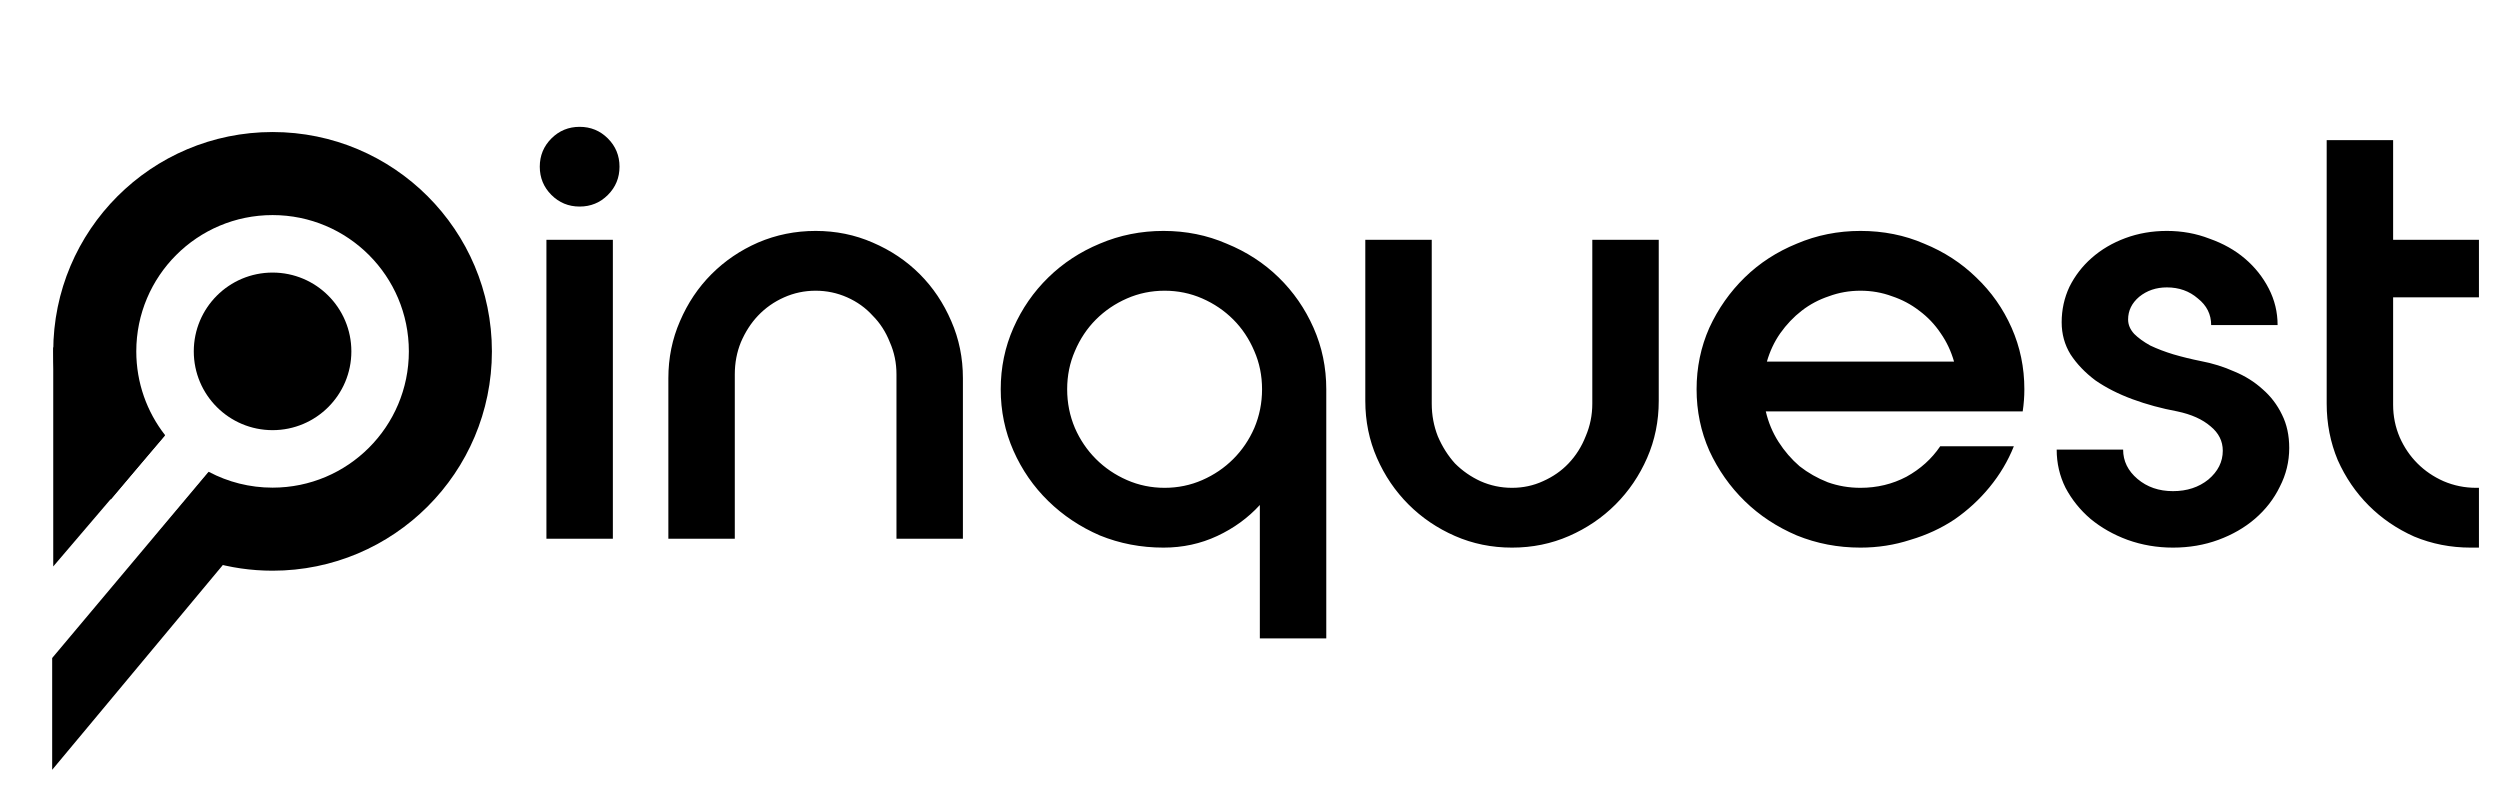 <svg width="1174" height="372" viewBox="0 0 1174 372" fill="none" xmlns="http://www.w3.org/2000/svg">
<path d="M290.92 78.28C290.92 83.48 289.1 87.9 285.46 91.54C281.82 95.18 277.4 97 272.2 97C267 97 262.58 95.18 258.94 91.54C255.3 87.9 253.48 83.48 253.48 78.28C253.48 73.08 255.3 68.66 258.94 65.02C262.58 61.38 267 59.56 272.2 59.56C277.4 59.56 281.82 61.38 285.46 65.02C289.1 68.66 290.92 73.08 290.92 78.28ZM287.8 253H256.6V112.6H287.8V253ZM420.981 175.78C420.981 170.407 419.941 165.38 417.861 160.7C415.954 155.847 413.268 151.687 409.801 148.22C406.508 144.58 402.521 141.72 397.841 139.64C393.161 137.56 388.221 136.52 383.021 136.52C377.821 136.52 372.881 137.56 368.201 139.64C363.521 141.72 359.448 144.58 355.981 148.22C352.688 151.687 350.001 155.847 347.921 160.7C346.014 165.38 345.061 170.407 345.061 175.78V253H313.861V177.6C313.861 168.067 315.681 159.14 319.321 150.82C322.961 142.327 327.901 134.96 334.141 128.72C340.381 122.48 347.661 117.54 355.981 113.9C364.474 110.26 373.488 108.44 383.021 108.44C392.554 108.44 401.481 110.26 409.801 113.9C418.294 117.54 425.661 122.48 431.901 128.72C438.141 134.96 443.081 142.327 446.721 150.82C450.361 159.14 452.181 168.067 452.181 177.6V253H420.981V175.78ZM469.94 182.8C469.94 172.573 471.933 162.953 475.92 153.94C479.907 144.927 485.367 137.04 492.3 130.28C499.233 123.52 507.293 118.233 516.48 114.42C525.84 110.433 535.807 108.44 546.38 108.44C556.953 108.44 566.833 110.433 576.02 114.42C585.38 118.233 593.527 123.52 600.46 130.28C607.394 137.04 612.854 144.927 616.84 153.94C620.827 162.953 622.82 172.573 622.82 182.8V299.8H591.62V237.14C586.073 243.207 579.4 248.06 571.6 251.7C563.8 255.34 555.393 257.16 546.38 257.16C535.807 257.16 525.84 255.253 516.48 251.44C507.293 247.453 499.233 242.08 492.3 235.32C485.367 228.56 479.907 220.673 475.92 211.66C471.933 202.647 469.94 193.027 469.94 182.8ZM501.14 182.8C501.14 189.213 502.353 195.28 504.78 201C507.207 206.547 510.5 211.4 514.66 215.56C518.82 219.72 523.673 223.013 529.22 225.44C534.767 227.867 540.66 229.08 546.9 229.08C553.14 229.08 559.033 227.867 564.58 225.44C570.127 223.013 574.98 219.72 579.14 215.56C583.3 211.4 586.593 206.547 589.02 201C591.447 195.28 592.66 189.213 592.66 182.8C592.66 176.387 591.447 170.407 589.02 164.86C586.593 159.14 583.3 154.2 579.14 150.04C574.98 145.88 570.127 142.587 564.58 140.16C559.033 137.733 553.14 136.52 546.9 136.52C540.66 136.52 534.767 137.733 529.22 140.16C523.673 142.587 518.82 145.88 514.66 150.04C510.5 154.2 507.207 159.14 504.78 164.86C502.353 170.407 501.14 176.387 501.14 182.8ZM672.346 189.56C672.346 194.933 673.299 200.047 675.206 204.9C677.286 209.753 679.973 214 683.266 217.64C686.733 221.107 690.719 223.88 695.226 225.96C699.906 228.04 704.846 229.08 710.046 229.08C715.246 229.08 720.099 228.04 724.606 225.96C729.286 223.88 733.273 221.107 736.566 217.64C740.033 214 742.719 209.753 744.626 204.9C746.706 200.047 747.746 194.933 747.746 189.56V112.6H778.946V188.26C778.946 197.793 777.126 206.72 773.486 215.04C769.846 223.36 764.906 230.64 758.666 236.88C752.426 243.12 745.146 248.06 736.826 251.7C728.506 255.34 719.579 257.16 710.046 257.16C700.513 257.16 691.586 255.34 683.266 251.7C674.946 248.06 667.666 243.12 661.426 236.88C655.186 230.64 650.246 223.36 646.606 215.04C642.966 206.72 641.146 197.793 641.146 188.26V112.6H672.346V189.56ZM945.698 209.58C942.924 216.513 939.111 222.927 934.258 228.82C929.578 234.54 924.118 239.567 917.878 243.9C911.638 248.06 904.704 251.267 897.078 253.52C889.624 255.947 881.824 257.16 873.678 257.16C863.104 257.16 853.138 255.253 843.778 251.44C834.418 247.453 826.271 242.08 819.338 235.32C812.404 228.56 806.858 220.673 802.698 211.66C798.711 202.647 796.718 193.027 796.718 182.8C796.718 172.573 798.711 162.953 802.698 153.94C806.858 144.927 812.404 137.04 819.338 130.28C826.271 123.52 834.418 118.233 843.778 114.42C853.138 110.433 863.104 108.44 873.678 108.44C884.424 108.44 894.391 110.433 903.578 114.42C912.938 118.233 921.084 123.52 928.018 130.28C935.124 137.04 940.671 144.927 944.658 153.94C948.644 162.953 950.638 172.573 950.638 182.8C950.638 186.267 950.378 189.733 949.858 193.2H829.218C830.431 198.4 832.424 203.167 835.198 207.5C837.971 211.833 841.264 215.647 845.078 218.94C849.064 222.06 853.484 224.573 858.338 226.48C863.191 228.213 868.304 229.08 873.678 229.08C881.478 229.08 888.671 227.347 895.258 223.88C901.844 220.24 907.131 215.473 911.118 209.58H945.698ZM873.678 136.52C868.478 136.52 863.538 137.387 858.858 139.12C854.178 140.68 849.931 142.933 846.118 145.88C842.304 148.827 838.924 152.38 835.978 156.54C833.204 160.527 831.124 164.947 829.738 169.8H917.618C916.231 164.947 914.151 160.527 911.378 156.54C908.604 152.38 905.224 148.827 901.238 145.88C897.424 142.933 893.178 140.68 888.498 139.12C883.818 137.387 878.878 136.52 873.678 136.52ZM997.019 211.14C997.019 216.513 999.272 221.107 1003.78 224.92C1008.29 228.733 1013.83 230.64 1020.42 230.64C1027.01 230.64 1032.55 228.82 1037.06 225.18C1041.57 221.367 1043.82 216.86 1043.82 211.66C1043.82 207.153 1041.91 203.34 1038.1 200.22C1034.29 196.927 1029.09 194.587 1022.5 193.2C1015.05 191.813 1008.03 189.907 1001.44 187.48C994.852 185.053 989.046 182.107 984.019 178.64C979.166 175 975.266 170.927 972.319 166.42C969.546 161.913 968.159 156.887 968.159 151.34C968.159 145.447 969.372 139.9 971.799 134.7C974.399 129.5 977.866 124.993 982.199 121.18C986.706 117.193 991.992 114.073 998.059 111.82C1004.13 109.567 1010.63 108.44 1017.56 108.44C1024.67 108.44 1031.34 109.653 1037.58 112.08C1043.99 114.333 1049.54 117.453 1054.22 121.44C1058.9 125.427 1062.63 130.107 1065.4 135.48C1068.17 140.853 1069.56 146.573 1069.56 152.64H1038.36C1038.36 147.613 1036.28 143.453 1032.12 140.16C1028.13 136.693 1023.28 134.96 1017.56 134.96C1012.53 134.96 1008.2 136.433 1004.56 139.38C1001.09 142.327 999.359 145.88 999.359 150.04C999.359 152.467 1000.31 154.72 1002.22 156.8C1004.13 158.707 1006.64 160.527 1009.76 162.26C1013.05 163.82 1016.69 165.207 1020.68 166.42C1024.84 167.633 1029.09 168.673 1033.42 169.54C1038.97 170.58 1044.25 172.227 1049.28 174.48C1054.31 176.56 1058.73 179.333 1062.54 182.8C1066.35 186.093 1069.39 190.08 1071.64 194.76C1073.89 199.267 1075.02 204.467 1075.02 210.36C1075.02 216.773 1073.55 222.84 1070.6 228.56C1067.83 234.28 1063.93 239.307 1058.9 243.64C1054.05 247.8 1048.33 251.093 1041.74 253.52C1035.15 255.947 1028.05 257.16 1020.42 257.16C1012.97 257.16 1005.86 255.947 999.099 253.52C992.512 251.093 986.706 247.8 981.679 243.64C976.826 239.48 972.926 234.627 969.979 229.08C967.206 223.533 965.819 217.553 965.819 211.14H997.019ZM1164.11 257.16H1160.21C1150.85 257.16 1142.01 255.427 1133.69 251.96C1125.54 248.32 1118.44 243.467 1112.37 237.4C1106.3 231.333 1101.45 224.227 1097.81 216.08C1094.34 207.76 1092.61 198.92 1092.61 189.56V65.8H1123.81V112.6H1164.11V139.64H1123.81V190.08C1123.81 195.453 1124.85 200.567 1126.93 205.42C1129.01 210.1 1131.78 214.173 1135.25 217.64C1138.72 221.107 1142.79 223.88 1147.47 225.96C1152.32 228.04 1157.44 229.08 1162.81 229.08H1164.11V257.16Z" fill="black"/>
<path fill-rule="evenodd" clip-rule="evenodd" d="M231 165C231 221.885 184.885 268 128 268C107.668 268 88.711 262.109 72.745 251.94L98.171 221.638C107.078 226.339 117.228 229 128 229C163.346 229 192 200.346 192 165C192 129.654 163.346 101 128 101C92.654 101 64 129.654 64 165C64 179.801 69.024 193.428 77.46 204.27L52.04 234.565C35.248 216.238 25 191.816 25 165C25 108.115 71.115 62 128 62C184.885 62 231 108.115 231 165Z" fill="black"/>
<path d="M24.5 309L98 221.5L109.5 259.5L24.5 361.5L24.5 309Z" fill="black"/>
<circle cx="128" cy="165" r="37" fill="black"/>
<path d="M25 266L77.5 204.5L25 163V266Z" fill="black"/>
</svg>
